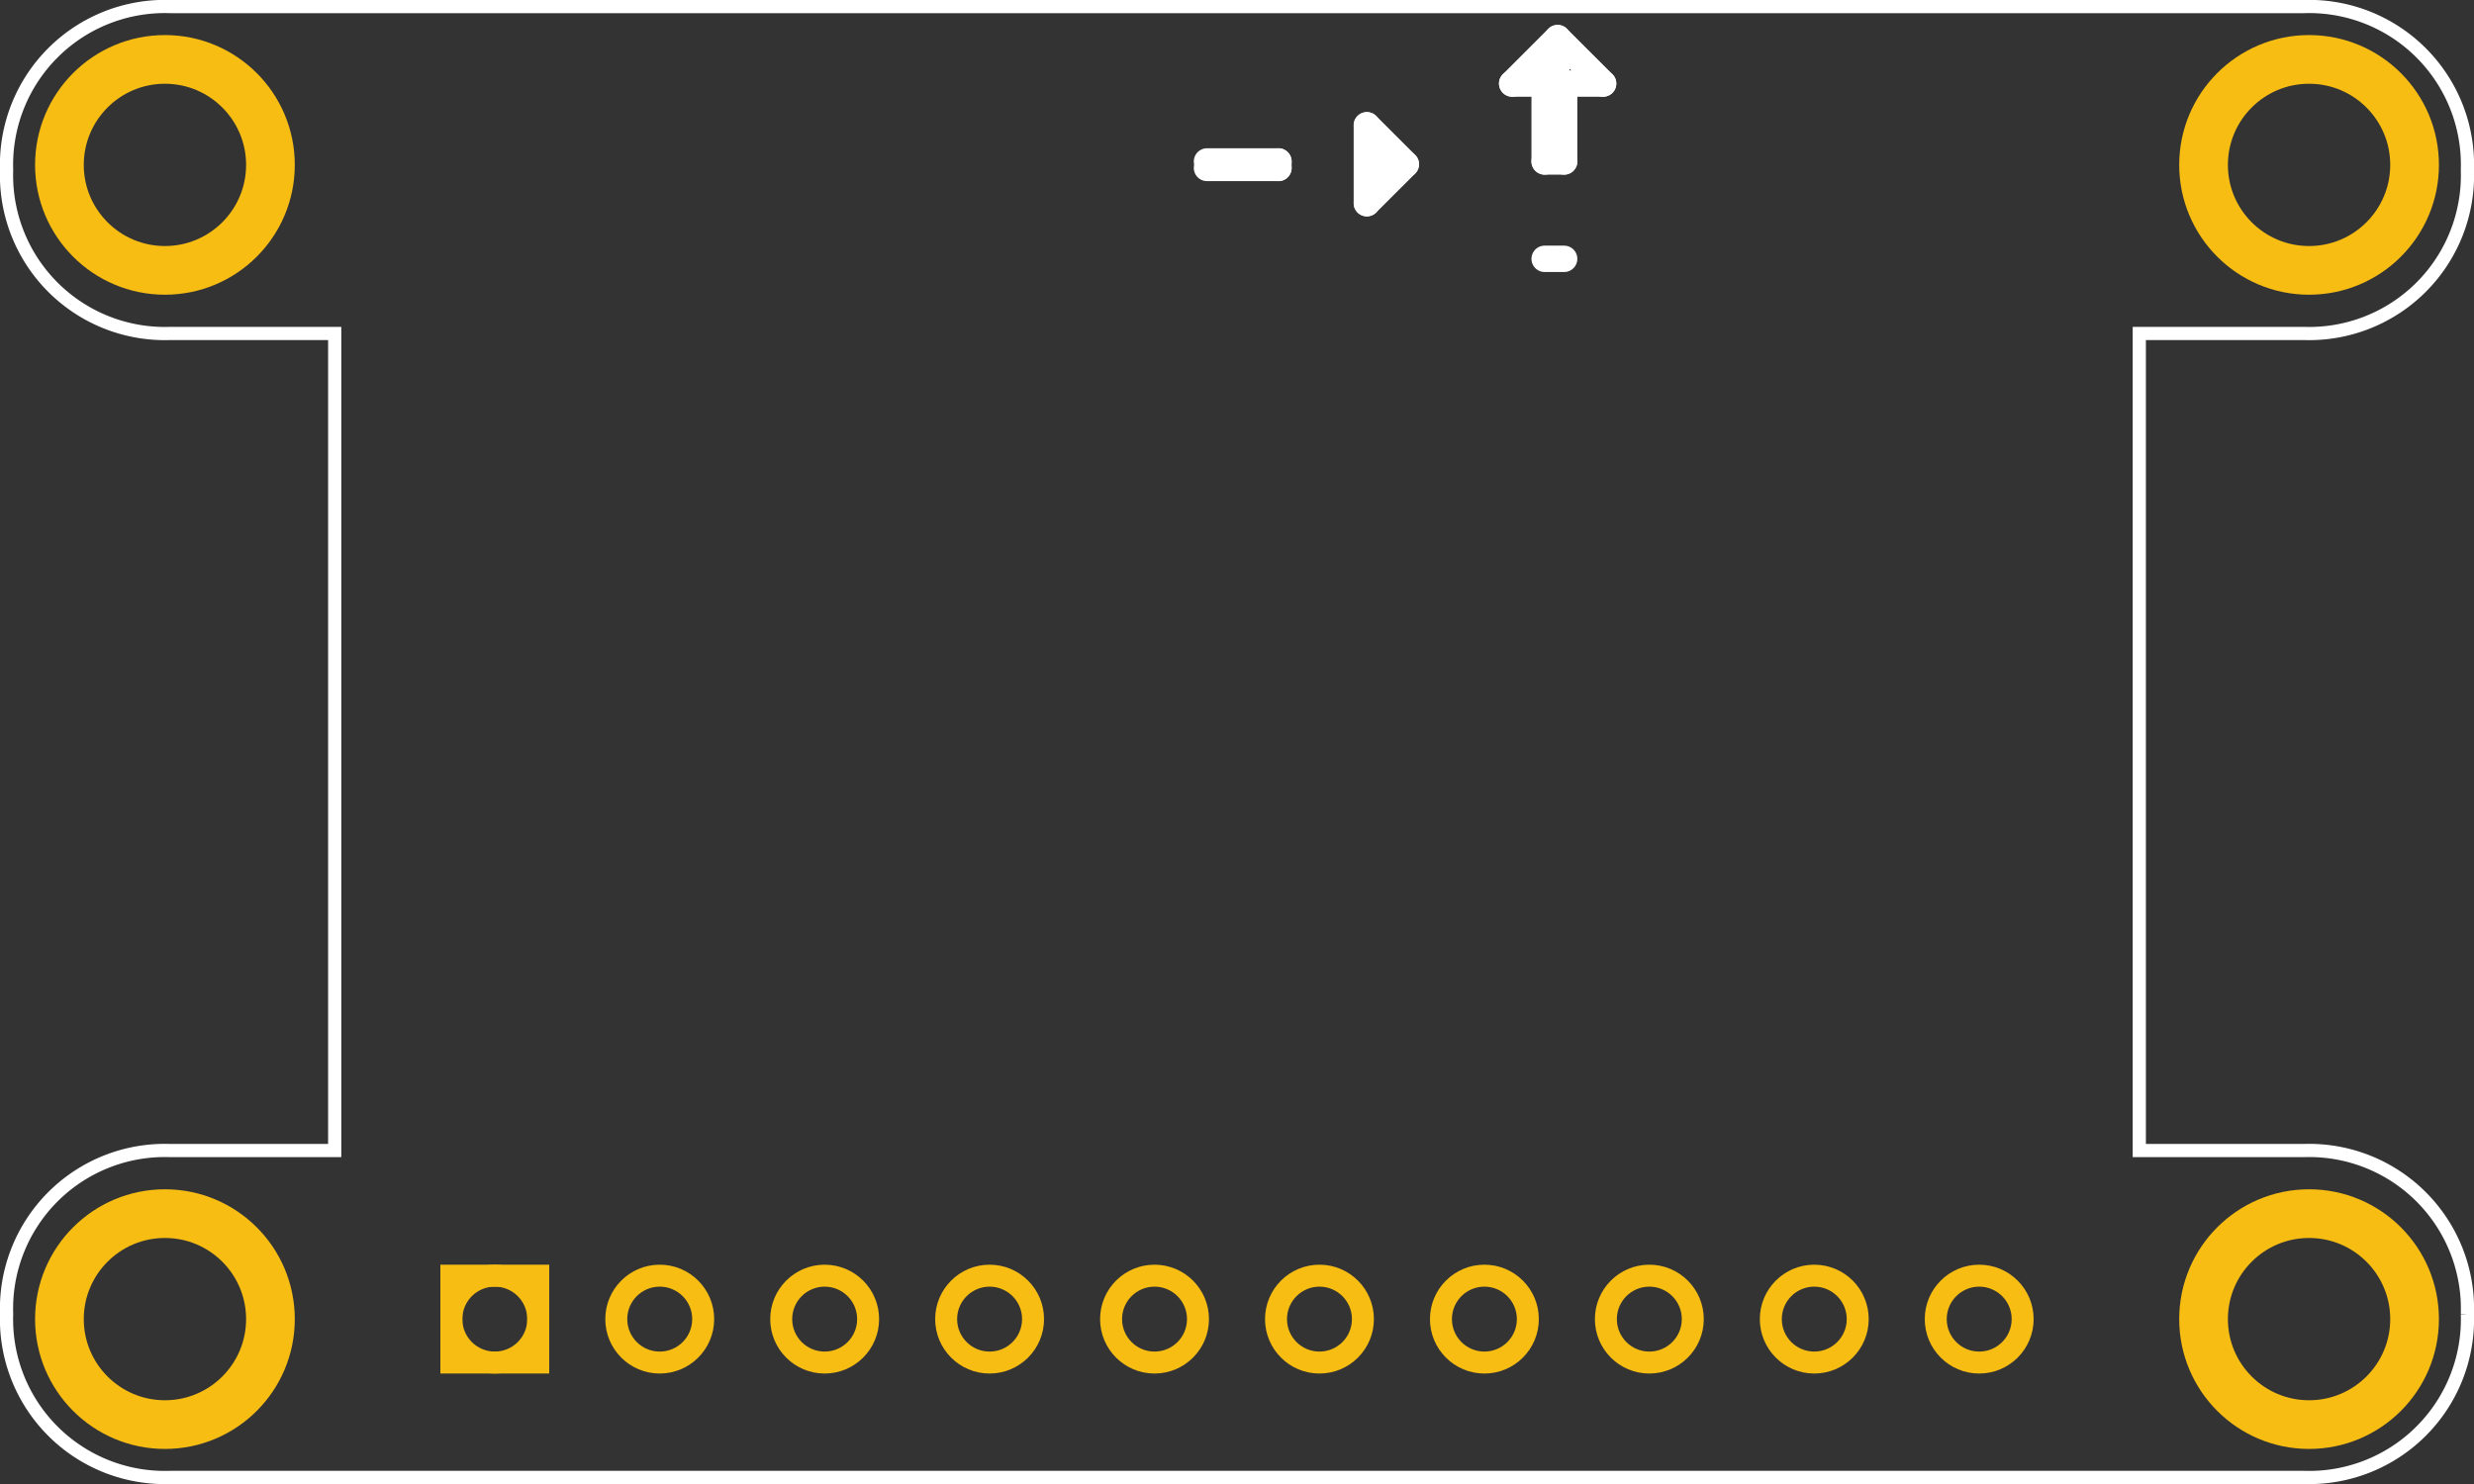<?xml version='1.0' encoding='UTF-8' standalone='no'?>
<!-- Created with Fritzing (http://www.fritzing.org/) -->
<svg xmlns="http://www.w3.org/2000/svg"  viewBox="0 0 108 64.8" baseProfile="tiny" x="0in" y="0in" version="1.2" width="1.5in" height="0.9in">
    <rect x="0" y="0" width="108" height="64.8" fill="#333333" stroke="none"/>
    <desc>
        <referenceFile>Adafruit 9-DOF IMU L3GD20H + LSM303_pcb.svg</referenceFile>
    </desc>
    <desc >Fritzing footprint generated by brd2svg</desc>
    <g  id="silkscreen" gorn="0.1">
        <path  d="M107.712,57.376A6.912,6.912,0,0,1,100.55,64.512L7.45,64.512A6.912,6.912,0,0,1,0.288,57.376A6.912,6.912,0,0,1,7.45,50.24L14.611,50.24L14.611,14.56L7.45,14.56A6.912,6.912,0,0,1,0.288,7.424A6.912,6.912,0,0,1,7.45,0.288L100.55,0.288A6.912,6.912,0,0,1,107.712,7.424A6.912,6.912,0,0,1,100.55,14.56L93.389,14.56L93.389,50.24L100.55,50.24A6.912,6.912,0,0,1,107.712,57.376" stroke="white" stroke-width="0.576" fill="none"/>
        <line  stroke-linecap="round" stroke="white" y1="3.648" y2="3.648" stroke-width="1.152" x1="67.147" x2="69.982"/>
        <line  stroke-linecap="round" stroke="white" y1="3.648" y2="1.664" stroke-width="1.152" x1="69.982" x2="67.997"/>
        <line  stroke-linecap="round" stroke="white" y1="1.664" y2="3.648" stroke-width="1.152" x1="67.997" x2="66.013"/>
        <line  stroke-linecap="round" stroke="white" y1="3.648" y2="3.648" stroke-width="1.152" x1="66.013" x2="67.147"/>
        <line  stroke-linecap="round" stroke="white" y1="3.648" y2="2.798" stroke-width="1.152" x1="67.147" x2="67.997"/>
        <line  stroke-linecap="round" stroke="white" y1="7.05" y2="7.05" stroke-width="1.152" x1="52.69" x2="55.809"/>
        <line  stroke-linecap="round" stroke="white" y1="7.05" y2="7.333" stroke-width="1.152" x1="55.809" x2="55.809"/>
        <line  stroke-linecap="round" stroke="white" y1="7.333" y2="7.333" stroke-width="1.152" x1="55.809" x2="52.69"/>
        <line  stroke-linecap="round" stroke="white" y1="6.766" y2="7.617" stroke-width="1.152" x1="60.06" x2="60.06"/>
        <line  stroke-linecap="round" stroke="white" y1="4.215" y2="7.05" stroke-width="1.152" x1="67.43" x2="67.43"/>
        <line  stroke-linecap="round" stroke="white" y1="7.05" y2="7.05" stroke-width="1.152" x1="67.43" x2="68.281"/>
        <line  stroke-linecap="round" stroke="white" y1="7.05" y2="4.215" stroke-width="1.152" x1="68.281" x2="68.281"/>
        <line  stroke-linecap="round" stroke="white" y1="11.302" y2="11.302" stroke-width="1.152" x1="67.43" x2="68.281"/>
        <line  stroke-linecap="round" stroke="white" y1="7.172" y2="5.471" stroke-width="1.152" x1="61.37" x2="59.669"/>
        <line  stroke-linecap="round" stroke="white" y1="5.471" y2="8.872" stroke-width="1.152" x1="59.669" x2="59.669"/>
        <line  stroke-linecap="round" stroke="white" y1="8.872" y2="7.172" stroke-width="1.152" x1="59.669" x2="61.37"/>
        <g >
            <title >element:JP1</title>
            <g >
                <title >package:1X10_ROUND</title>
            </g>
        </g>
        <g >
            <title >element:U$25</title>
            <g >
                <title >package:SYMBOL_GYROXYZ_10MM</title>
            </g>
        </g>
        <g >
            <title >element:U$26</title>
            <g >
                <title >package:ADAFRUIT_TEXT_20MM</title>
            </g>
        </g>
    </g>
    <g  id="copper1" gorn="0.2">
        <g  id="copper0" gorn="0.2.0">
            <circle  connectorname="P$1" id="connector70pad" stroke="#F7BD13" gorn="0.2.0.0" cx="100.8" cy="57.6" stroke-width="2.126" fill="none" r="4.606"/>
            <circle  connectorname="P$1" id="connector72pad" stroke="#F7BD13" gorn="0.2.0.1" cx="7.2" cy="7.2" stroke-width="2.126" fill="none" r="4.606"/>
            <circle  connectorname="VIN" id="connector24pad" stroke="#F7BD13" gorn="0.2.0.2" cx="21.6" cy="57.6" stroke-width="0.959" fill="none" r="1.897"/>
            <rect  x="19.703" y="55.703" stroke="#F7BD13" width="3.793" height="3.793" stroke-width="0.959" fill="none"/>
            <circle  connectorname="3.3V" id="connector25pad" stroke="#F7BD13" gorn="0.2.0.4" cx="28.8" cy="57.6" stroke-width="0.959" fill="none" r="1.897"/>
            <circle  connectorname="GND" id="connector26pad" stroke="#F7BD13" gorn="0.2.0.5" cx="36" cy="57.6" stroke-width="0.959" fill="none" r="1.897"/>
            <circle  connectorname="SCL" id="connector27pad" stroke="#F7BD13" gorn="0.2.0.6" cx="43.2" cy="57.6" stroke-width="0.959" fill="none" r="1.897"/>
            <circle  connectorname="SDA" id="connector28pad" stroke="#F7BD13" gorn="0.2.0.7" cx="50.4" cy="57.6" stroke-width="0.959" fill="none" r="1.897"/>
            <circle  connectorname="GYR_INT" id="connector29pad" stroke="#F7BD13" gorn="0.2.0.8" cx="57.6" cy="57.6" stroke-width="0.959" fill="none" r="1.897"/>
            <circle  connectorname="GYR_RDY" id="connector30pad" stroke="#F7BD13" gorn="0.2.0.9" cx="64.8" cy="57.6" stroke-width="0.959" fill="none" r="1.897"/>
            <circle  connectorname="LSM_INT1" id="connector31pad" stroke="#F7BD13" gorn="0.2.0.10" cx="72" cy="57.6" stroke-width="0.959" fill="none" r="1.897"/>
            <circle  connectorname="LSM_INT2" id="connector32pad" stroke="#F7BD13" gorn="0.2.0.11" cx="79.2" cy="57.6" stroke-width="0.959" fill="none" r="1.897"/>
            <circle  connectorname="LSM_DRDY" id="connector33pad" stroke="#F7BD13" gorn="0.2.0.12" cx="86.4" cy="57.6" stroke-width="0.959" fill="none" r="1.897"/>
            <circle  connectorname="P$1" id="connector71pad" stroke="#F7BD13" gorn="0.2.0.13" cx="100.8" cy="7.2" stroke-width="2.126" fill="none" r="4.606"/>
            <circle  connectorname="P$1" id="connector73pad" stroke="#F7BD13" gorn="0.2.0.14" cx="7.2" cy="57.6" stroke-width="2.126" fill="none" r="4.606"/>
        </g>
    </g>
</svg>
